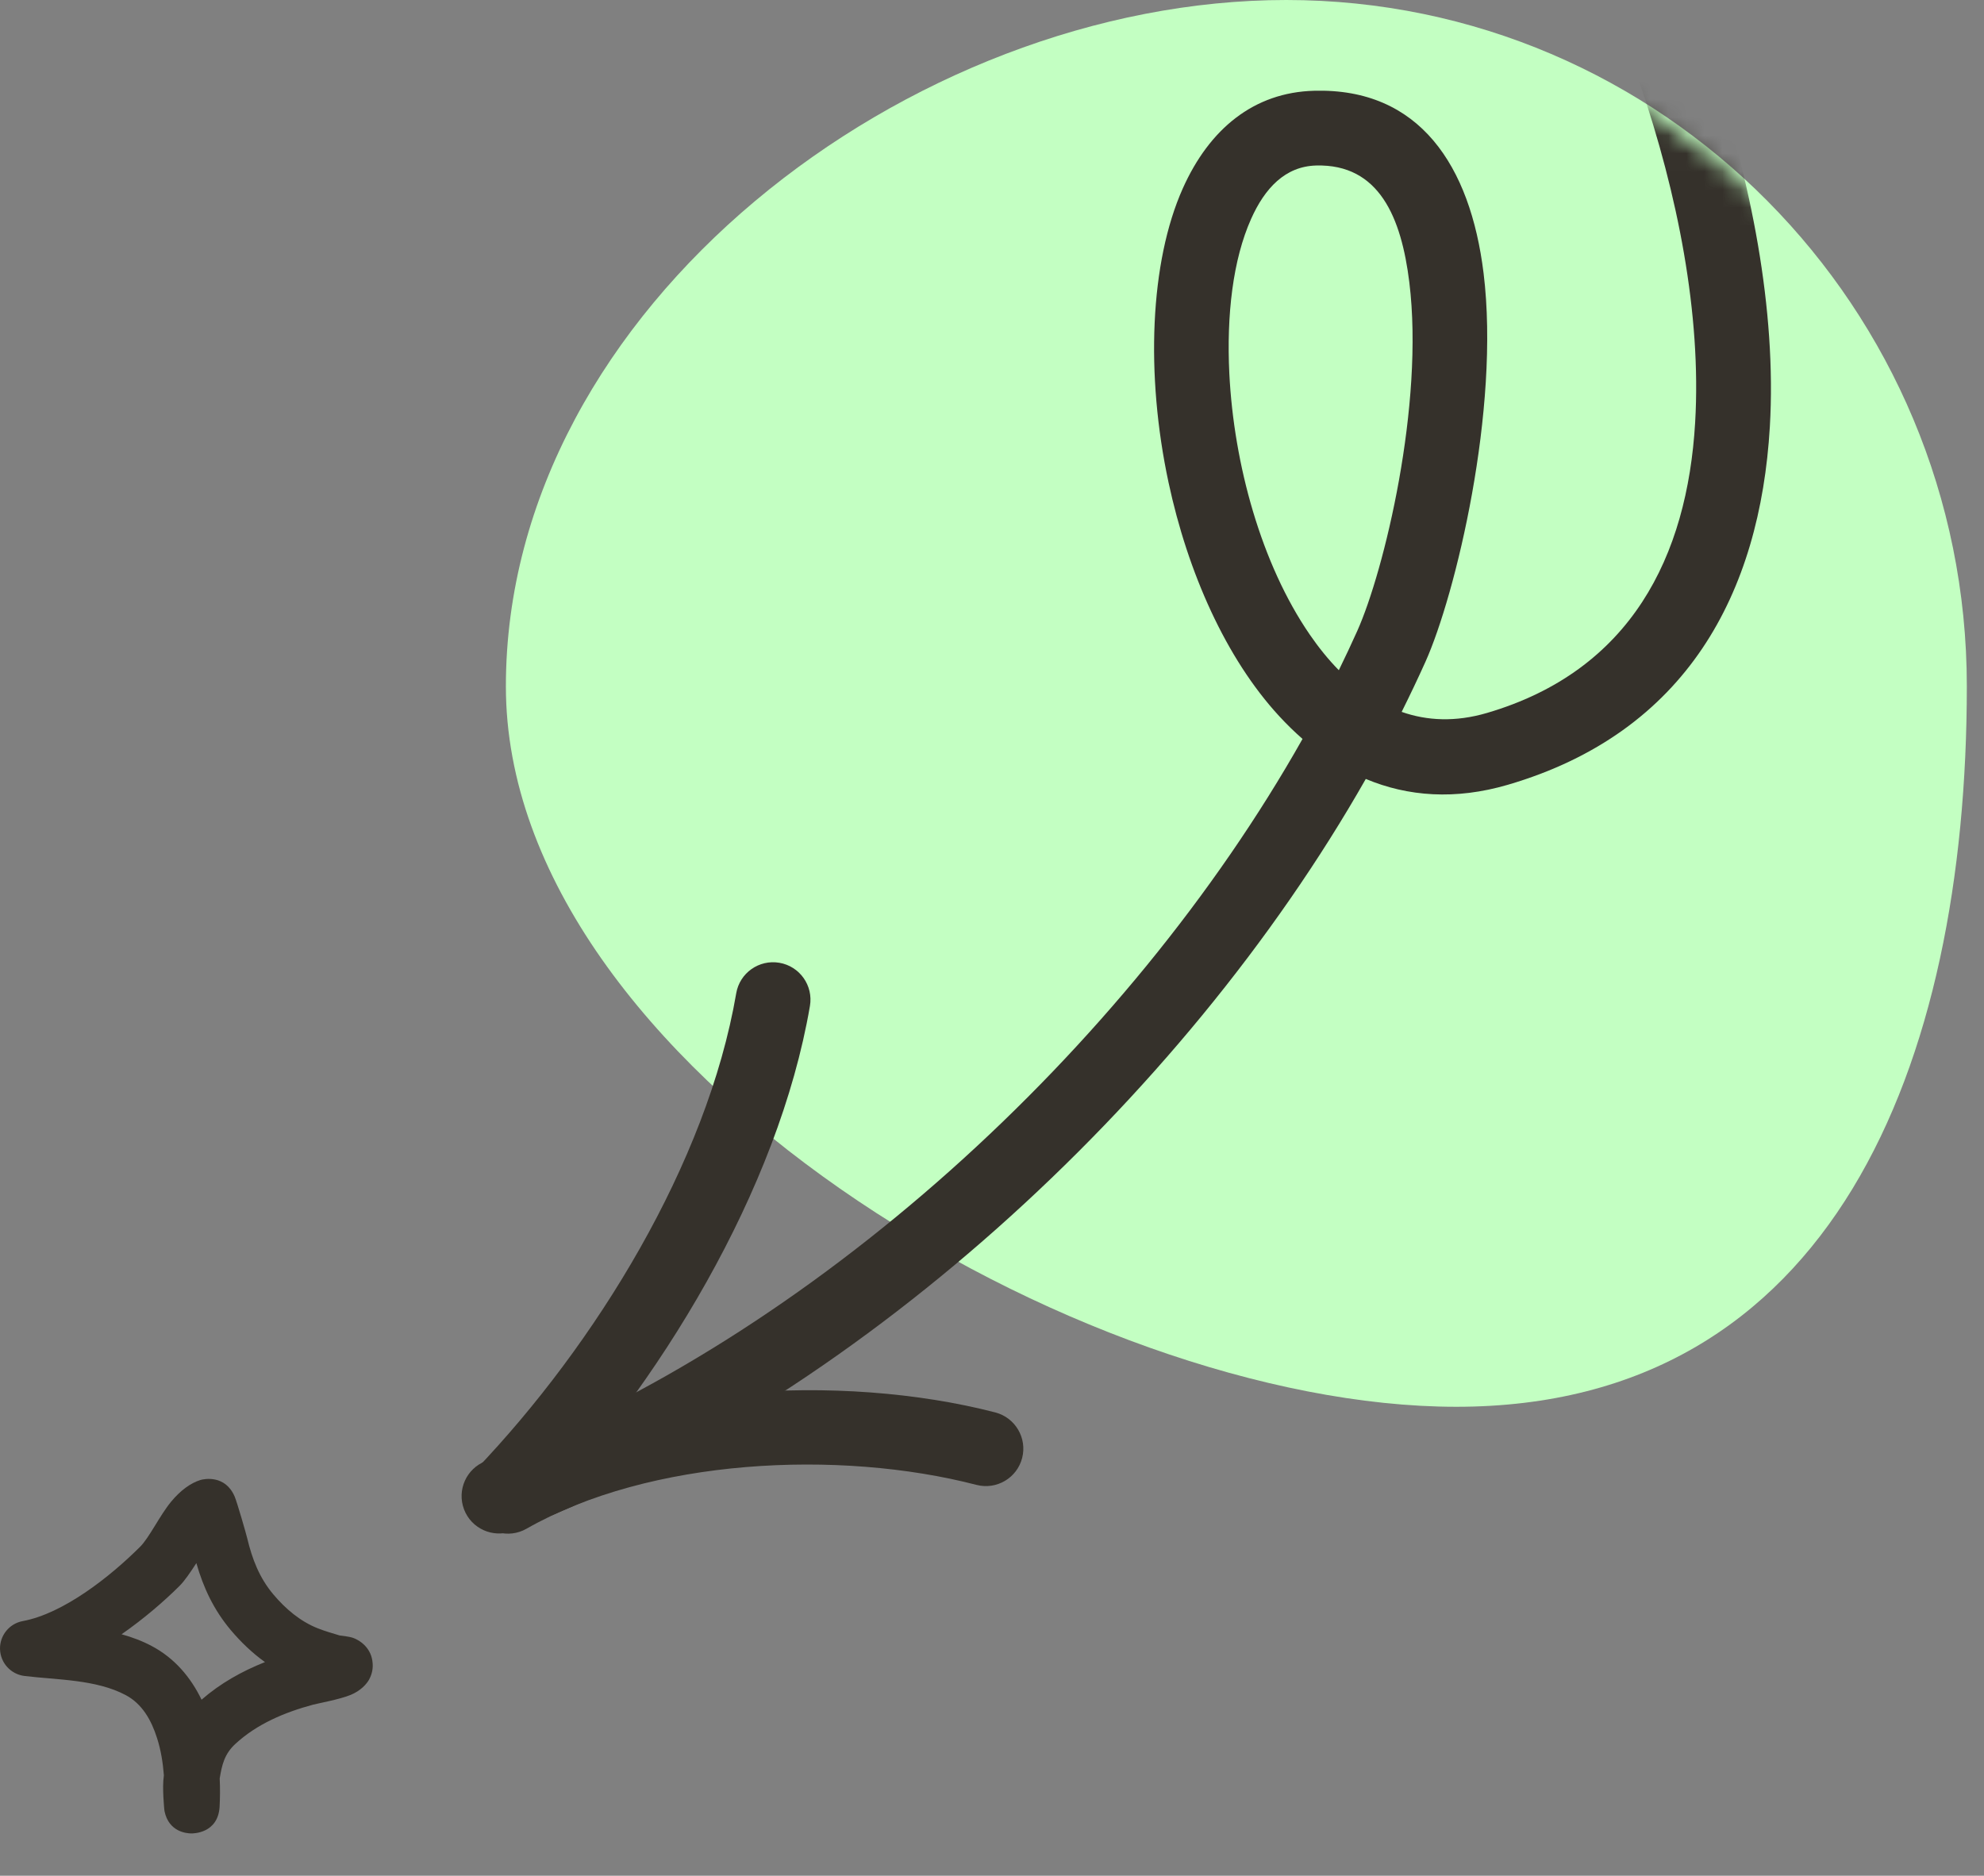 <svg width="110" height="104" viewBox="0 0 110 104" fill="none" xmlns="http://www.w3.org/2000/svg">
<rect x="0" y="0" width="110" height="104" fill="#808080" stroke="none"/>
<path d="M28.048 38.054C28.048 17.037 50.471 -4.52041e-07 71.312 1.36994e-06C92.153 3.19191e-06 109.048 17.037 109.048 38.054C109.048 59.07 101.582 78 80.741 78C59.9 78 28.048 59.07 28.048 38.054Z" fill="#C3FFC2"/>
<mask id="mask0_1348_1898" style="mask-type:alpha" maskUnits="userSpaceOnUse" x="14" y="0" width="95" height="104">
<path d="M33.484 38.136C33.484 17.291 50.382 0.393 71.228 0.393C92.073 0.393 108.971 17.291 108.971 38.136C108.971 58.982 42.624 104 21.779 104C0.934 104 33.484 58.982 33.484 38.136Z" fill="#FFCB3C"/>
</mask>
<g mask="url(#mask0_1348_1898)">
<path fill-rule="evenodd" clip-rule="evenodd" d="M75.724 43.189C78.057 44.168 80.693 44.363 83.599 43.513C93.52 40.609 97.583 32.878 98.126 23.668C98.887 10.723 92.429 -5.213 86.645 -13.131C85.969 -14.056 84.671 -14.258 83.746 -13.584C82.823 -12.907 82.62 -11.609 83.296 -10.684C88.659 -3.343 94.692 11.419 93.985 23.423C93.549 30.848 90.43 37.191 82.433 39.533C80.703 40.039 79.129 39.968 77.713 39.471C78.173 38.548 78.613 37.623 79.03 36.698C80.695 32.994 83.184 22.709 82.255 15.148C81.518 9.165 78.692 4.874 72.86 5.032C69.521 5.121 67.057 7.139 65.578 10.447C63.755 14.526 63.507 20.766 64.788 26.75C65.852 31.725 67.963 36.499 70.925 39.709C71.34 40.159 71.771 40.58 72.217 40.97C62.495 58.206 44.947 74.2 26.931 81.013C25.861 81.417 25.322 82.614 25.727 83.686C26.131 84.756 27.33 85.295 28.4 84.891C47.191 77.786 65.508 61.155 75.724 43.189ZM74.229 37.16C74.581 36.441 74.921 35.719 75.245 34.997C76.74 31.673 78.972 22.442 78.138 15.654C77.696 12.062 76.471 9.084 72.97 9.177C71.253 9.223 70.124 10.438 69.365 12.139C68.358 14.393 67.999 17.45 68.158 20.704C68.409 25.752 69.934 31.277 72.617 35.184C73.113 35.906 73.65 36.571 74.229 37.16Z" fill="#35312B"/>
<path fill-rule="evenodd" clip-rule="evenodd" d="M40.819 55.074C39.201 64.508 33.014 74.546 26.368 81.501C25.577 82.329 25.606 83.642 26.434 84.434C27.261 85.224 28.576 85.195 29.366 84.368C36.548 76.85 43.16 65.968 44.906 55.775C45.099 54.647 44.34 53.574 43.212 53.382C42.083 53.189 41.011 53.946 40.819 55.074Z" fill="#35312B"/>
<path fill-rule="evenodd" clip-rule="evenodd" d="M29.188 84.763C36.021 80.862 46.503 80.352 54.143 82.331C55.253 82.617 56.385 81.949 56.671 80.841C56.957 79.734 56.292 78.602 55.182 78.313C46.592 76.092 34.815 76.775 27.131 81.161C26.137 81.727 25.791 82.996 26.359 83.99C26.927 84.983 28.195 85.329 29.188 84.763Z" fill="#35312B"/>
</g>
<path fill-rule="evenodd" clip-rule="evenodd" d="M12.181 98.606C12.207 99.148 12.201 99.676 12.176 100.172C12.088 101.663 10.703 101.658 10.595 101.656C10.369 101.651 9.363 101.587 9.122 100.425C9.106 100.355 9.07 99.853 9.06 99.66C9.04 99.247 9.029 98.842 9.086 98.435C9.034 97.744 8.922 97.034 8.706 96.366C8.393 95.379 7.885 94.469 6.966 93.984C5.323 93.111 3.163 93.146 1.356 92.925C0.601 92.832 0.026 92.203 0.001 91.443C-0.02 90.683 0.514 90.02 1.263 89.882C3.522 89.464 6.119 87.41 7.772 85.757C8.28 85.249 8.85 84.038 9.486 83.263C9.999 82.642 10.569 82.226 11.108 82.061C11.319 81.996 12.484 81.762 13.007 82.969C13.151 83.307 13.659 85.081 13.705 85.283C13.982 86.442 14.378 87.478 15.153 88.4C15.825 89.199 16.641 89.897 17.622 90.284C18.017 90.44 18.428 90.558 18.838 90.681C18.982 90.698 19.387 90.749 19.531 90.798C19.824 90.896 20.039 91.049 20.193 91.201C20.486 91.49 20.635 91.834 20.66 92.226C20.681 92.485 20.645 92.792 20.46 93.132C20.322 93.374 20.009 93.738 19.444 93.974C18.854 94.221 17.586 94.455 17.36 94.516C15.789 94.939 14.249 95.582 13.043 96.697C12.443 97.255 12.304 97.856 12.181 98.606ZM11.175 94.241C10.569 92.985 9.666 91.928 8.408 91.263C7.89 90.986 7.325 90.776 6.74 90.613C7.946 89.773 9.065 88.818 9.953 87.933C10.241 87.645 10.554 87.18 10.887 86.668C11.277 88.034 11.852 89.261 12.797 90.384C13.356 91.046 13.988 91.652 14.691 92.156C13.418 92.66 12.212 93.335 11.175 94.241Z" fill="#35312B"/>
</svg>
